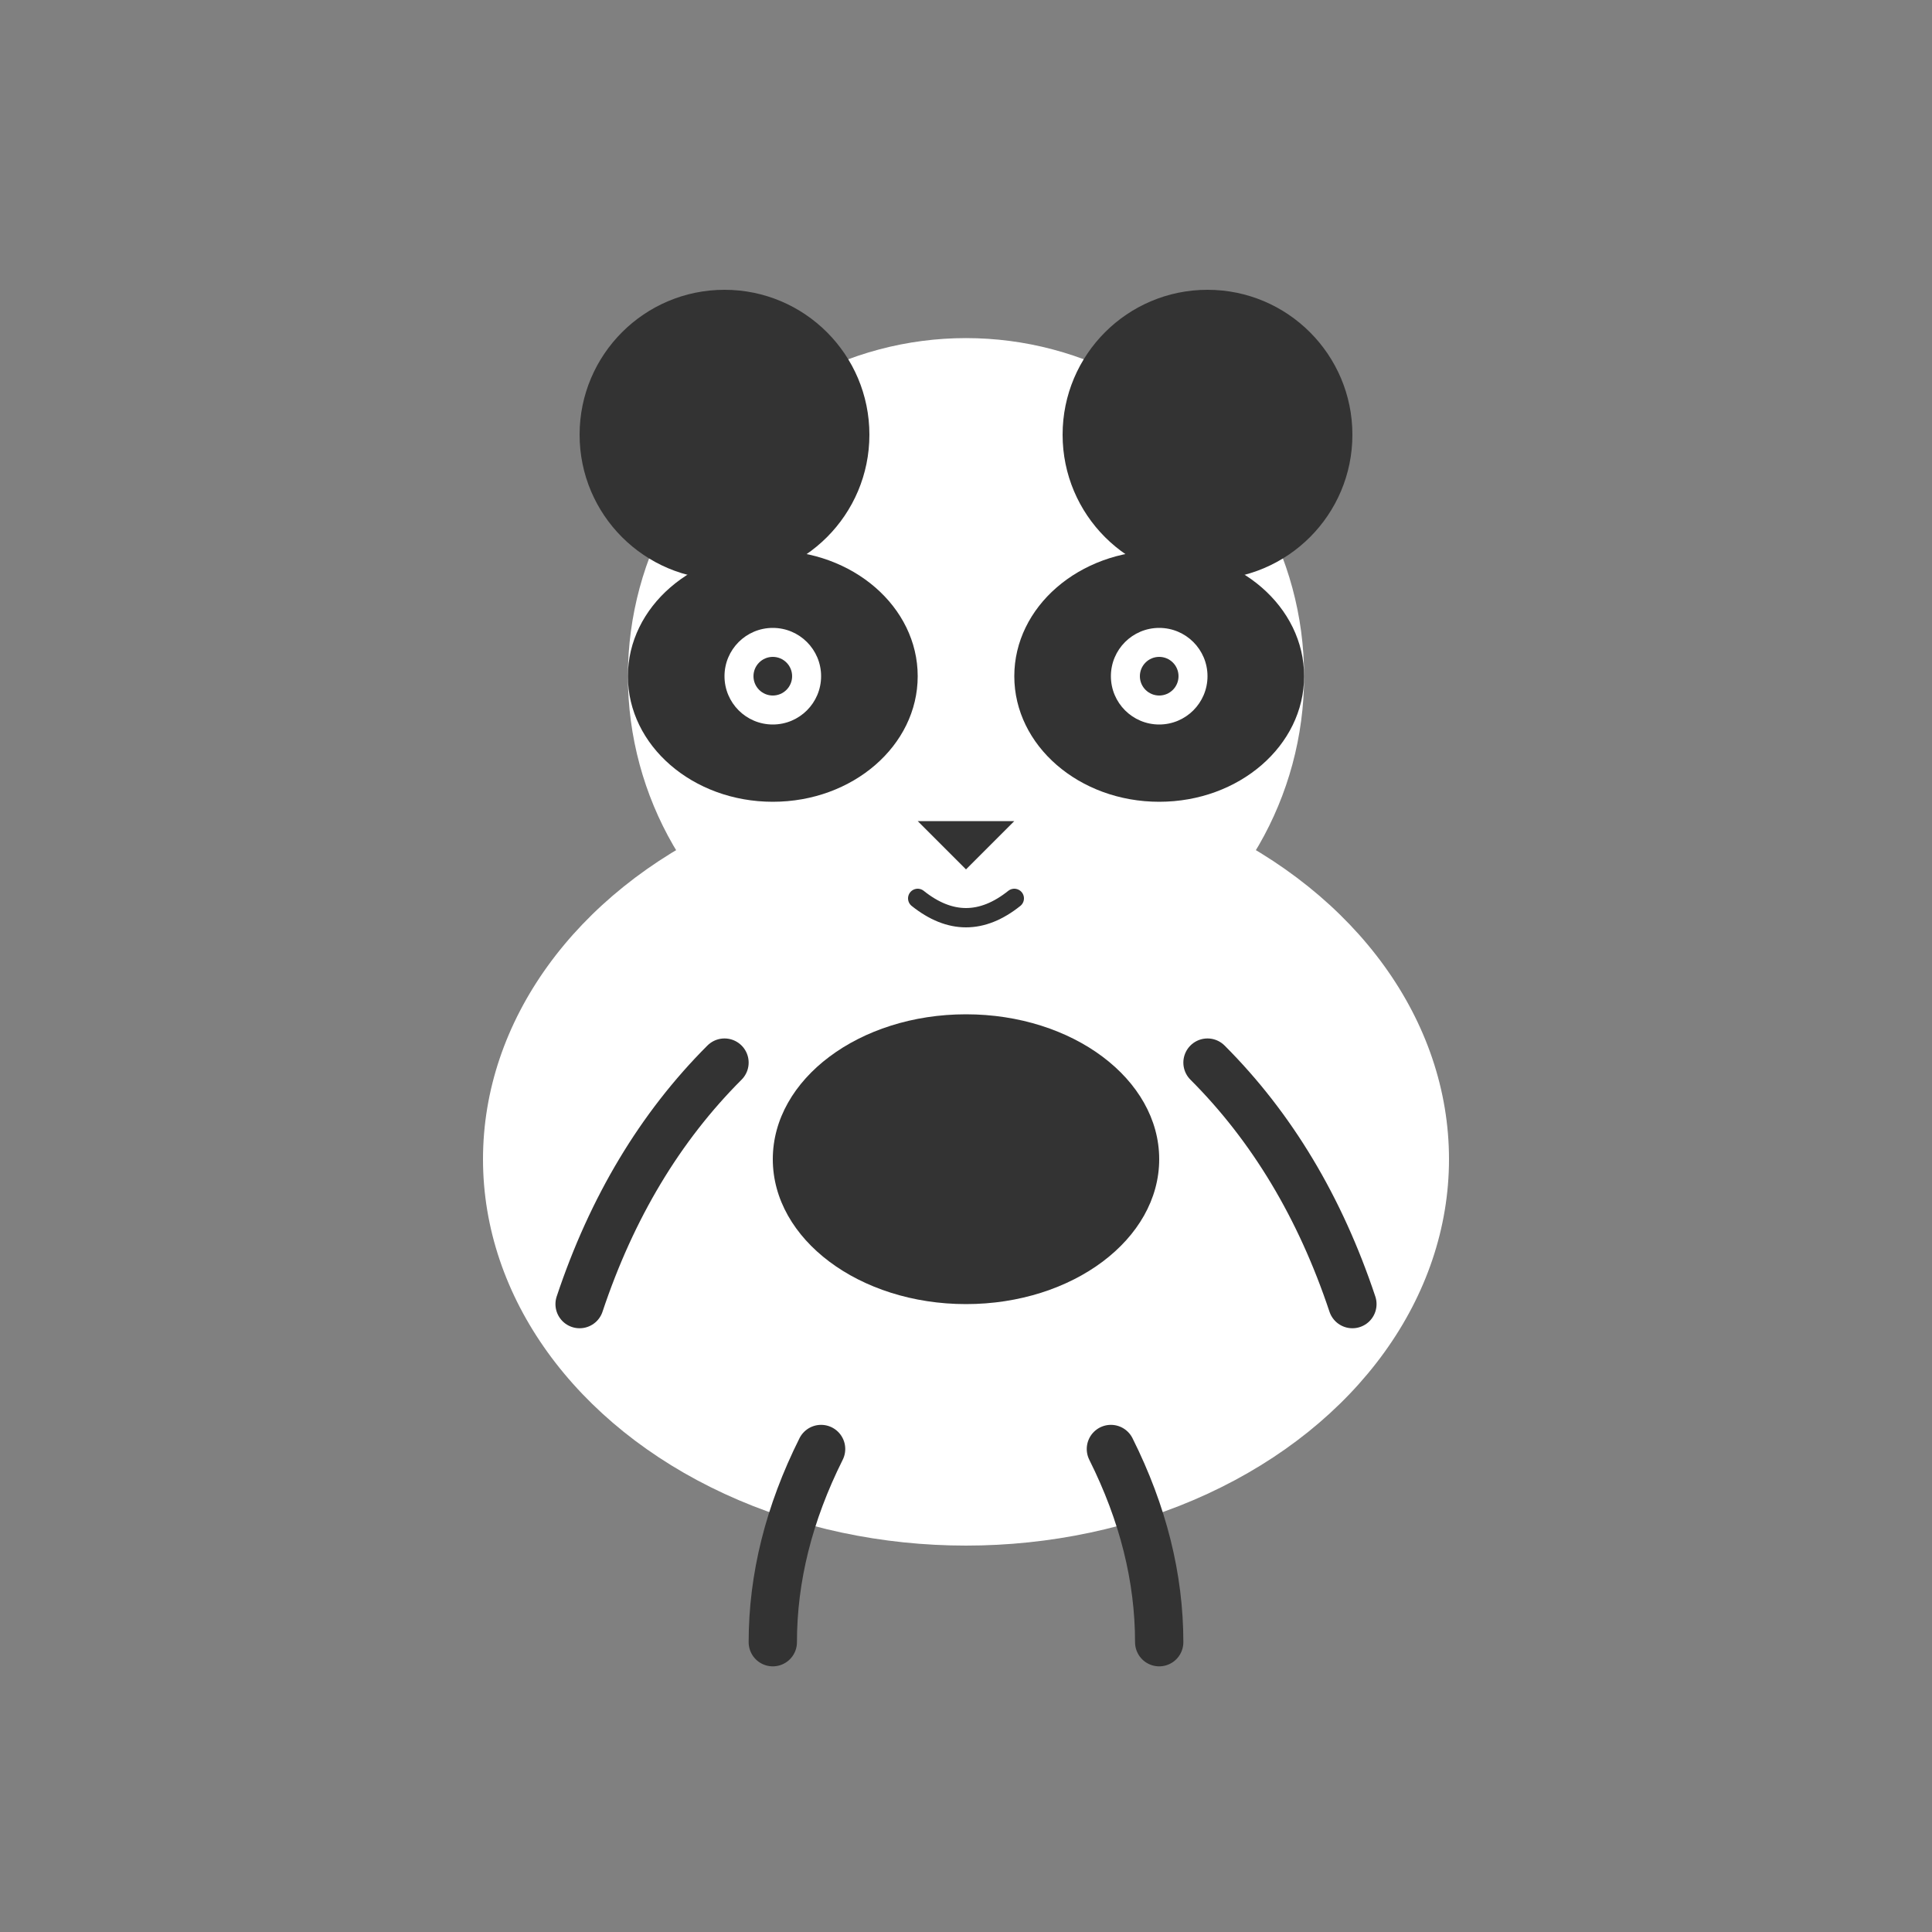 <svg width="200" height="200" viewBox="0 0 200 200" fill="none" xmlns="http://www.w3.org/2000/svg">
  <rect x="0" y="0" width="200" height="200" fill="#808080" stroke="none"/>
  <!-- Body -->
  <ellipse cx="100" cy="120" rx="50" ry="40" fill="white"/>
  
  <!-- Head -->
  <circle cx="100" cy="70" r="35" fill="white"/>
  
  <!-- Ear Patches -->
  <circle cx="75" cy="45" r="15" fill="#333333"/>
  <circle cx="125" cy="45" r="15" fill="#333333"/>
  
  <!-- Eye Patches -->
  <ellipse cx="80" cy="70" rx="15" ry="13" fill="#333333"/>
  <ellipse cx="120" cy="70" rx="15" ry="13" fill="#333333"/>
  
  <!-- Eyes -->
  <circle cx="80" cy="70" r="5" fill="white"/>
  <circle cx="120" cy="70" r="5" fill="white"/>
  <circle cx="80" cy="70" r="2" fill="#333333"/>
  <circle cx="120" cy="70" r="2" fill="#333333"/>
  
  <!-- Nose -->
  <path d="M95 85 L105 85 L100 90 Z" fill="#333333"/>
  
  <!-- Mouth -->
  <path d="M95 93 Q100 97 105 93" stroke="#333333" stroke-width="2" stroke-linecap="round"/>
  
  <!-- Limbs -->
  <path d="M75 110 Q65 120 60 135" stroke="#333333" stroke-width="5" stroke-linecap="round"/>
  <path d="M125 110 Q135 120 140 135" stroke="#333333" stroke-width="5" stroke-linecap="round"/>
  <path d="M85 150 Q80 160 80 170" stroke="#333333" stroke-width="5" stroke-linecap="round"/>
  <path d="M115 150 Q120 160 120 170" stroke="#333333" stroke-width="5" stroke-linecap="round"/>
  
  <!-- Belly Patch -->
  <ellipse cx="100" cy="120" rx="20" ry="15" fill="#333333"/>
</svg>